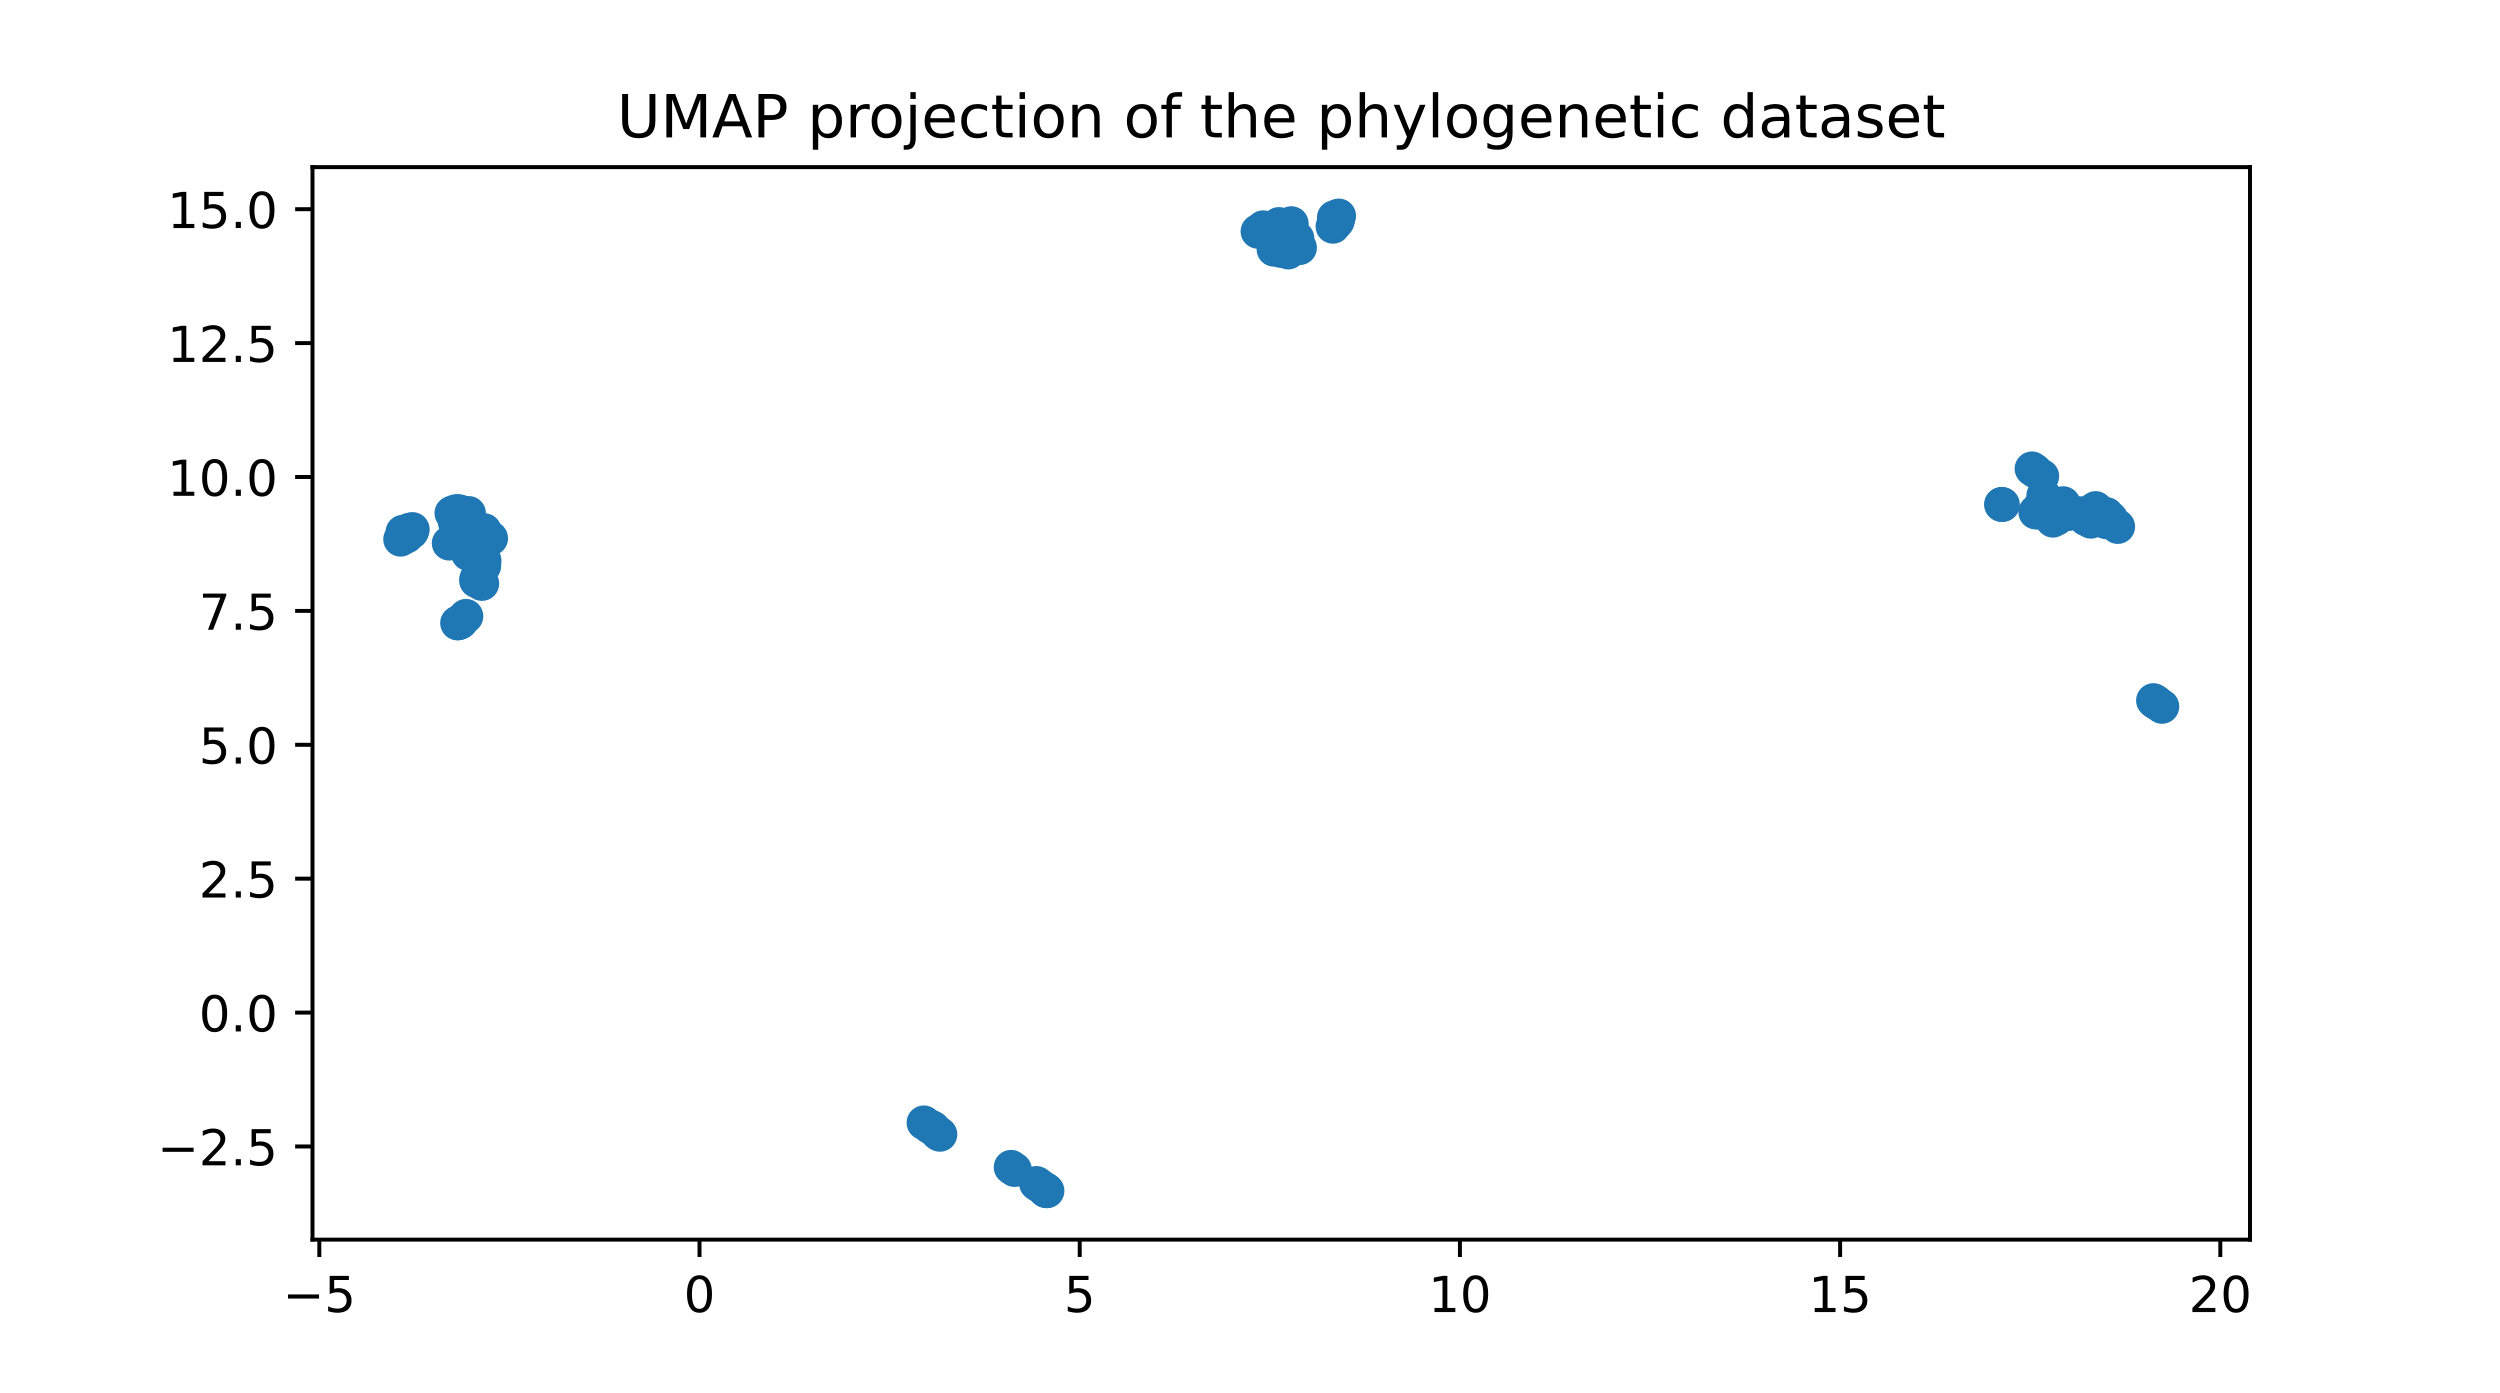 <?xml version="1.0" encoding="utf-8" standalone="no"?>
<!DOCTYPE svg PUBLIC "-//W3C//DTD SVG 1.1//EN"
  "http://www.w3.org/Graphics/SVG/1.1/DTD/svg11.dtd">
<!-- Created with matplotlib (https://matplotlib.org/) -->
<svg height="280.8pt" version="1.1" viewBox="0 0 504 280.8" width="504pt" xmlns="http://www.w3.org/2000/svg" xmlns:xlink="http://www.w3.org/1999/xlink">
 <defs>
  <style type="text/css">*{stroke-linecap:butt;stroke-linejoin:round;}</style>
 </defs>
 <g id="figure_1">
  <g id="patch_1">
   <path d="M 0 280.8 
L 504 280.8 
L 504 0 
L 0 0 
z
" style="fill:#ffffff;"/>
  </g>
  <g id="axes_1">
   <g id="patch_2">
    <path d="M 63 249.912 
L 453.6 249.912 
L 453.6 33.696 
L 63 33.696 
z
" style="fill:#ffffff;"/>
   </g>
   <g id="PathCollection_1">
    <defs>
     <path d="M 0 3 
C 0.796 3 1.559 2.684 2.121 2.121 
C 2.684 1.559 3 0.796 3 0 
C 3 -0.796 2.684 -1.559 2.121 -2.121 
C 1.559 -2.684 0.796 -3 0 -3 
C -0.796 -3 -1.559 -2.684 -2.121 -2.121 
C -2.684 -1.559 -3 -0.796 -3 0 
C -3 0.796 -2.684 1.559 -2.121 2.121 
C -1.559 2.684 -0.796 3 0 3 
z
" id="m3a71c95f1b" style="stroke:#1f77b4;"/>
    </defs>
    <g clip-path="url(#pe16be65387)">
     <use style="fill:#1f77b4;stroke:#1f77b4;" x="414.654" xlink:href="#m3a71c95f1b" y="104.481"/>
     <use style="fill:#1f77b4;stroke:#1f77b4;" x="426.944" xlink:href="#m3a71c95f1b" y="106.164"/>
     <use style="fill:#1f77b4;stroke:#1f77b4;" x="434.622" xlink:href="#m3a71c95f1b" y="141.571"/>
     <use style="fill:#1f77b4;stroke:#1f77b4;" x="412.992" xlink:href="#m3a71c95f1b" y="103.631"/>
     <use style="fill:#1f77b4;stroke:#1f77b4;" x="425.543" xlink:href="#m3a71c95f1b" y="104.597"/>
     <use style="fill:#1f77b4;stroke:#1f77b4;" x="413.73" xlink:href="#m3a71c95f1b" y="101.97"/>
     <use style="fill:#1f77b4;stroke:#1f77b4;" x="258.341" xlink:href="#m3a71c95f1b" y="49.574"/>
     <use style="fill:#1f77b4;stroke:#1f77b4;" x="97.139" xlink:href="#m3a71c95f1b" y="117.647"/>
     <use style="fill:#1f77b4;stroke:#1f77b4;" x="92.408" xlink:href="#m3a71c95f1b" y="125.572"/>
     <use style="fill:#1f77b4;stroke:#1f77b4;" x="92.806" xlink:href="#m3a71c95f1b" y="125.415"/>
     <use style="fill:#1f77b4;stroke:#1f77b4;" x="96.225" xlink:href="#m3a71c95f1b" y="109.563"/>
     <use style="fill:#1f77b4;stroke:#1f77b4;" x="81.218" xlink:href="#m3a71c95f1b" y="107.274"/>
     <use style="fill:#1f77b4;stroke:#1f77b4;" x="95.774" xlink:href="#m3a71c95f1b" y="107.664"/>
     <use style="fill:#1f77b4;stroke:#1f77b4;" x="97.605" xlink:href="#m3a71c95f1b" y="113.131"/>
     <use style="fill:#1f77b4;stroke:#1f77b4;" x="97.618" xlink:href="#m3a71c95f1b" y="106.958"/>
     <use style="fill:#1f77b4;stroke:#1f77b4;" x="91.91" xlink:href="#m3a71c95f1b" y="103.823"/>
     <use style="fill:#1f77b4;stroke:#1f77b4;" x="268.717" xlink:href="#m3a71c95f1b" y="45.639"/>
     <use style="fill:#1f77b4;stroke:#1f77b4;" x="424.668" xlink:href="#m3a71c95f1b" y="103.716"/>
     <use style="fill:#1f77b4;stroke:#1f77b4;" x="421.656" xlink:href="#m3a71c95f1b" y="103.325"/>
     <use style="fill:#1f77b4;stroke:#1f77b4;" x="416.705" xlink:href="#m3a71c95f1b" y="103.164"/>
     <use style="fill:#1f77b4;stroke:#1f77b4;" x="409.641" xlink:href="#m3a71c95f1b" y="94.504"/>
     <use style="fill:#1f77b4;stroke:#1f77b4;" x="413.634" xlink:href="#m3a71c95f1b" y="101.481"/>
     <use style="fill:#1f77b4;stroke:#1f77b4;" x="411.637" xlink:href="#m3a71c95f1b" y="96.024"/>
     <use style="fill:#1f77b4;stroke:#1f77b4;" x="410.295" xlink:href="#m3a71c95f1b" y="94.959"/>
     <use style="fill:#1f77b4;stroke:#1f77b4;" x="210.368" xlink:href="#m3a71c95f1b" y="239.572"/>
     <use style="fill:#1f77b4;stroke:#1f77b4;" x="211.091" xlink:href="#m3a71c95f1b" y="240.084"/>
     <use style="fill:#1f77b4;stroke:#1f77b4;" x="421.899" xlink:href="#m3a71c95f1b" y="102.914"/>
     <use style="fill:#1f77b4;stroke:#1f77b4;" x="421.519" xlink:href="#m3a71c95f1b" y="105.099"/>
     <use style="fill:#1f77b4;stroke:#1f77b4;" x="187.38" xlink:href="#m3a71c95f1b" y="227.104"/>
     <use style="fill:#1f77b4;stroke:#1f77b4;" x="189.089" xlink:href="#m3a71c95f1b" y="228.457"/>
     <use style="fill:#1f77b4;stroke:#1f77b4;" x="186.26" xlink:href="#m3a71c95f1b" y="226.35"/>
     <use style="fill:#1f77b4;stroke:#1f77b4;" x="187.991" xlink:href="#m3a71c95f1b" y="227.387"/>
     <use style="fill:#1f77b4;stroke:#1f77b4;" x="210.82" xlink:href="#m3a71c95f1b" y="240.037"/>
     <use style="fill:#1f77b4;stroke:#1f77b4;" x="208.937" xlink:href="#m3a71c95f1b" y="238.567"/>
     <use style="fill:#1f77b4;stroke:#1f77b4;" x="210.93" xlink:href="#m3a71c95f1b" y="239.978"/>
     <use style="fill:#1f77b4;stroke:#1f77b4;" x="258.275" xlink:href="#m3a71c95f1b" y="50.517"/>
     <use style="fill:#1f77b4;stroke:#1f77b4;" x="424.585" xlink:href="#m3a71c95f1b" y="105.204"/>
     <use style="fill:#1f77b4;stroke:#1f77b4;" x="412.01" xlink:href="#m3a71c95f1b" y="99.912"/>
     <use style="fill:#1f77b4;stroke:#1f77b4;" x="260.074" xlink:href="#m3a71c95f1b" y="47.132"/>
     <use style="fill:#1f77b4;stroke:#1f77b4;" x="412.485" xlink:href="#m3a71c95f1b" y="103.659"/>
     <use style="fill:#1f77b4;stroke:#1f77b4;" x="414.494" xlink:href="#m3a71c95f1b" y="102.903"/>
     <use style="fill:#1f77b4;stroke:#1f77b4;" x="189.498" xlink:href="#m3a71c95f1b" y="228.692"/>
     <use style="fill:#1f77b4;stroke:#1f77b4;" x="422.485" xlink:href="#m3a71c95f1b" y="102.506"/>
     <use style="fill:#1f77b4;stroke:#1f77b4;" x="413.523" xlink:href="#m3a71c95f1b" y="102.674"/>
     <use style="fill:#1f77b4;stroke:#1f77b4;" x="420.532" xlink:href="#m3a71c95f1b" y="104.603"/>
     <use style="fill:#1f77b4;stroke:#1f77b4;" x="414.458" xlink:href="#m3a71c95f1b" y="101.853"/>
     <use style="fill:#1f77b4;stroke:#1f77b4;" x="188.239" xlink:href="#m3a71c95f1b" y="227.625"/>
     <use style="fill:#1f77b4;stroke:#1f77b4;" x="254.665" xlink:href="#m3a71c95f1b" y="45.899"/>
     <use style="fill:#1f77b4;stroke:#1f77b4;" x="258.588" xlink:href="#m3a71c95f1b" y="46.812"/>
     <use style="fill:#1f77b4;stroke:#1f77b4;" x="413.872" xlink:href="#m3a71c95f1b" y="104.891"/>
     <use style="fill:#1f77b4;stroke:#1f77b4;" x="82.47" xlink:href="#m3a71c95f1b" y="106.9"/>
     <use style="fill:#1f77b4;stroke:#1f77b4;" x="403.492" xlink:href="#m3a71c95f1b" y="101.698"/>
     <use style="fill:#1f77b4;stroke:#1f77b4;" x="419.22" xlink:href="#m3a71c95f1b" y="103.54"/>
     <use style="fill:#1f77b4;stroke:#1f77b4;" x="415.622" xlink:href="#m3a71c95f1b" y="101.841"/>
     <use style="fill:#1f77b4;stroke:#1f77b4;" x="210.777" xlink:href="#m3a71c95f1b" y="239.872"/>
     <use style="fill:#1f77b4;stroke:#1f77b4;" x="209.432" xlink:href="#m3a71c95f1b" y="238.919"/>
     <use style="fill:#1f77b4;stroke:#1f77b4;" x="403.571" xlink:href="#m3a71c95f1b" y="101.68"/>
     <use style="fill:#1f77b4;stroke:#1f77b4;" x="403.712" xlink:href="#m3a71c95f1b" y="101.729"/>
     <use style="fill:#1f77b4;stroke:#1f77b4;" x="203.828" xlink:href="#m3a71c95f1b" y="235.313"/>
     <use style="fill:#1f77b4;stroke:#1f77b4;" x="411.342" xlink:href="#m3a71c95f1b" y="102.168"/>
     <use style="fill:#1f77b4;stroke:#1f77b4;" x="204.528" xlink:href="#m3a71c95f1b" y="235.795"/>
     <use style="fill:#1f77b4;stroke:#1f77b4;" x="434.824" xlink:href="#m3a71c95f1b" y="141.713"/>
     <use style="fill:#1f77b4;stroke:#1f77b4;" x="410.602" xlink:href="#m3a71c95f1b" y="103.196"/>
     <use style="fill:#1f77b4;stroke:#1f77b4;" x="260.33" xlink:href="#m3a71c95f1b" y="45.073"/>
     <use style="fill:#1f77b4;stroke:#1f77b4;" x="423.725" xlink:href="#m3a71c95f1b" y="104.632"/>
     <use style="fill:#1f77b4;stroke:#1f77b4;" x="268.986" xlink:href="#m3a71c95f1b" y="43.861"/>
     <use style="fill:#1f77b4;stroke:#1f77b4;" x="435.845" xlink:href="#m3a71c95f1b" y="142.427"/>
     <use style="fill:#1f77b4;stroke:#1f77b4;" x="434.546" xlink:href="#m3a71c95f1b" y="141.519"/>
     <use style="fill:#1f77b4;stroke:#1f77b4;" x="434.129" xlink:href="#m3a71c95f1b" y="141.225"/>
     <use style="fill:#1f77b4;stroke:#1f77b4;" x="257.833" xlink:href="#m3a71c95f1b" y="45.24"/>
     <use style="fill:#1f77b4;stroke:#1f77b4;" x="410.586" xlink:href="#m3a71c95f1b" y="103.185"/>
     <use style="fill:#1f77b4;stroke:#1f77b4;" x="259.714" xlink:href="#m3a71c95f1b" y="50.823"/>
     <use style="fill:#1f77b4;stroke:#1f77b4;" x="261.995" xlink:href="#m3a71c95f1b" y="49.947"/>
     <use style="fill:#1f77b4;stroke:#1f77b4;" x="269.459" xlink:href="#m3a71c95f1b" y="44.795"/>
     <use style="fill:#1f77b4;stroke:#1f77b4;" x="413.483" xlink:href="#m3a71c95f1b" y="103.912"/>
     <use style="fill:#1f77b4;stroke:#1f77b4;" x="410.395" xlink:href="#m3a71c95f1b" y="103.245"/>
     <use style="fill:#1f77b4;stroke:#1f77b4;" x="258.116" xlink:href="#m3a71c95f1b" y="46.245"/>
     <use style="fill:#1f77b4;stroke:#1f77b4;" x="254.316" xlink:href="#m3a71c95f1b" y="46.393"/>
     <use style="fill:#1f77b4;stroke:#1f77b4;" x="256.823" xlink:href="#m3a71c95f1b" y="50.261"/>
     <use style="fill:#1f77b4;stroke:#1f77b4;" x="260.38" xlink:href="#m3a71c95f1b" y="49.527"/>
     <use style="fill:#1f77b4;stroke:#1f77b4;" x="253.598" xlink:href="#m3a71c95f1b" y="46.651"/>
     <use style="fill:#1f77b4;stroke:#1f77b4;" x="259.651" xlink:href="#m3a71c95f1b" y="45.483"/>
     <use style="fill:#1f77b4;stroke:#1f77b4;" x="257.348" xlink:href="#m3a71c95f1b" y="46.512"/>
     <use style="fill:#1f77b4;stroke:#1f77b4;" x="269.639" xlink:href="#m3a71c95f1b" y="44.457"/>
     <use style="fill:#1f77b4;stroke:#1f77b4;" x="412.134" xlink:href="#m3a71c95f1b" y="102.096"/>
     <use style="fill:#1f77b4;stroke:#1f77b4;" x="255.228" xlink:href="#m3a71c95f1b" y="46.19"/>
     <use style="fill:#1f77b4;stroke:#1f77b4;" x="258.61" xlink:href="#m3a71c95f1b" y="45.911"/>
     <use style="fill:#1f77b4;stroke:#1f77b4;" x="259.871" xlink:href="#m3a71c95f1b" y="45.831"/>
     <use style="fill:#1f77b4;stroke:#1f77b4;" x="423.013" xlink:href="#m3a71c95f1b" y="103.314"/>
     <use style="fill:#1f77b4;stroke:#1f77b4;" x="415.943" xlink:href="#m3a71c95f1b" y="101.523"/>
     <use style="fill:#1f77b4;stroke:#1f77b4;" x="259.502" xlink:href="#m3a71c95f1b" y="48.79"/>
     <use style="fill:#1f77b4;stroke:#1f77b4;" x="269.886" xlink:href="#m3a71c95f1b" y="43.524"/>
     <use style="fill:#1f77b4;stroke:#1f77b4;" x="261.478" xlink:href="#m3a71c95f1b" y="48.07"/>
     <use style="fill:#1f77b4;stroke:#1f77b4;" x="257.604" xlink:href="#m3a71c95f1b" y="49.299"/>
     <use style="fill:#1f77b4;stroke:#1f77b4;" x="93.042" xlink:href="#m3a71c95f1b" y="125.139"/>
     <use style="fill:#1f77b4;stroke:#1f77b4;" x="93.942" xlink:href="#m3a71c95f1b" y="124.234"/>
     <use style="fill:#1f77b4;stroke:#1f77b4;" x="96.062" xlink:href="#m3a71c95f1b" y="117.068"/>
     <use style="fill:#1f77b4;stroke:#1f77b4;" x="98.929" xlink:href="#m3a71c95f1b" y="108.516"/>
     <use style="fill:#1f77b4;stroke:#1f77b4;" x="97.543" xlink:href="#m3a71c95f1b" y="114.08"/>
     <use style="fill:#1f77b4;stroke:#1f77b4;" x="92.693" xlink:href="#m3a71c95f1b" y="109.612"/>
     <use style="fill:#1f77b4;stroke:#1f77b4;" x="83.125" xlink:href="#m3a71c95f1b" y="106.732"/>
     <use style="fill:#1f77b4;stroke:#1f77b4;" x="81.9" xlink:href="#m3a71c95f1b" y="108.122"/>
     <use style="fill:#1f77b4;stroke:#1f77b4;" x="94.431" xlink:href="#m3a71c95f1b" y="111.622"/>
     <use style="fill:#1f77b4;stroke:#1f77b4;" x="94.478" xlink:href="#m3a71c95f1b" y="103.498"/>
     <use style="fill:#1f77b4;stroke:#1f77b4;" x="416.704" xlink:href="#m3a71c95f1b" y="103.588"/>
     <use style="fill:#1f77b4;stroke:#1f77b4;" x="417.339" xlink:href="#m3a71c95f1b" y="103.438"/>
     <use style="fill:#1f77b4;stroke:#1f77b4;" x="260.527" xlink:href="#m3a71c95f1b" y="48.841"/>
     <use style="fill:#1f77b4;stroke:#1f77b4;" x="91.088" xlink:href="#m3a71c95f1b" y="103.451"/>
     <use style="fill:#1f77b4;stroke:#1f77b4;" x="92.028" xlink:href="#m3a71c95f1b" y="105.889"/>
     <use style="fill:#1f77b4;stroke:#1f77b4;" x="91.762" xlink:href="#m3a71c95f1b" y="105.249"/>
     <use style="fill:#1f77b4;stroke:#1f77b4;" x="90.543" xlink:href="#m3a71c95f1b" y="109.509"/>
     <use style="fill:#1f77b4;stroke:#1f77b4;" x="95.346" xlink:href="#m3a71c95f1b" y="110.35"/>
     <use style="fill:#1f77b4;stroke:#1f77b4;" x="92.232" xlink:href="#m3a71c95f1b" y="125.603"/>
     <use style="fill:#1f77b4;stroke:#1f77b4;" x="96.128" xlink:href="#m3a71c95f1b" y="116.629"/>
     <use style="fill:#1f77b4;stroke:#1f77b4;" x="80.755" xlink:href="#m3a71c95f1b" y="108.723"/>
     <use style="fill:#1f77b4;stroke:#1f77b4;" x="82.707" xlink:href="#m3a71c95f1b" y="107.057"/>
     <use style="fill:#1f77b4;stroke:#1f77b4;" x="82.931" xlink:href="#m3a71c95f1b" y="107.228"/>
     <use style="fill:#1f77b4;stroke:#1f77b4;" x="97.468" xlink:href="#m3a71c95f1b" y="112.674"/>
     <use style="fill:#1f77b4;stroke:#1f77b4;" x="95.524" xlink:href="#m3a71c95f1b" y="108.426"/>
     <use style="fill:#1f77b4;stroke:#1f77b4;" x="93.235" xlink:href="#m3a71c95f1b" y="103.354"/>
     <use style="fill:#1f77b4;stroke:#1f77b4;" x="91.794" xlink:href="#m3a71c95f1b" y="103.165"/>
     <use style="fill:#1f77b4;stroke:#1f77b4;" x="92.372" xlink:href="#m3a71c95f1b" y="103.099"/>
    </g>
   </g>
   <g id="matplotlib.axis_1">
    <g id="xtick_1">
     <g id="line2d_1">
      <defs>
       <path d="M 0 0 
L 0 3.5 
" id="mb8e63b596a" style="stroke:#000000;stroke-width:0.8;"/>
      </defs>
      <g>
       <use style="stroke:#000000;stroke-width:0.8;" x="64.375" xlink:href="#mb8e63b596a" y="249.912"/>
      </g>
     </g>
     <g id="text_1">
      <!-- −5 -->
      <g transform="translate(57.004 264.51)scale(0.1 -0.1)">
       <defs>
        <path d="M 10.594 35.5 
L 73.188 35.5 
L 73.188 27.203 
L 10.594 27.203 
z
" id="DejaVuSans-8722"/>
        <path d="M 10.797 72.906 
L 49.516 72.906 
L 49.516 64.594 
L 19.828 64.594 
L 19.828 46.734 
Q 21.969 47.469 24.109 47.828 
Q 26.266 48.188 28.422 48.188 
Q 40.625 48.188 47.75 41.5 
Q 54.891 34.812 54.891 23.391 
Q 54.891 11.625 47.562 5.094 
Q 40.234 -1.422 26.906 -1.422 
Q 22.312 -1.422 17.547 -0.641 
Q 12.797 0.141 7.719 1.703 
L 7.719 11.625 
Q 12.109 9.234 16.797 8.062 
Q 21.484 6.891 26.703 6.891 
Q 35.156 6.891 40.078 11.328 
Q 45.016 15.766 45.016 23.391 
Q 45.016 31 40.078 35.438 
Q 35.156 39.891 26.703 39.891 
Q 22.75 39.891 18.812 39.016 
Q 14.891 38.141 10.797 36.281 
z
" id="DejaVuSans-53"/>
       </defs>
       <use xlink:href="#DejaVuSans-8722"/>
       <use x="83.789" xlink:href="#DejaVuSans-53"/>
      </g>
     </g>
    </g>
    <g id="xtick_2">
     <g id="line2d_2">
      <g>
       <use style="stroke:#000000;stroke-width:0.8;" x="141.023" xlink:href="#mb8e63b596a" y="249.912"/>
      </g>
     </g>
     <g id="text_2">
      <!-- 0 -->
      <g transform="translate(137.842 264.51)scale(0.1 -0.1)">
       <defs>
        <path d="M 31.781 66.406 
Q 24.172 66.406 20.328 58.906 
Q 16.5 51.422 16.5 36.375 
Q 16.5 21.391 20.328 13.891 
Q 24.172 6.391 31.781 6.391 
Q 39.453 6.391 43.281 13.891 
Q 47.125 21.391 47.125 36.375 
Q 47.125 51.422 43.281 58.906 
Q 39.453 66.406 31.781 66.406 
z
M 31.781 74.219 
Q 44.047 74.219 50.516 64.516 
Q 56.984 54.828 56.984 36.375 
Q 56.984 17.969 50.516 8.266 
Q 44.047 -1.422 31.781 -1.422 
Q 19.531 -1.422 13.062 8.266 
Q 6.594 17.969 6.594 36.375 
Q 6.594 54.828 13.062 64.516 
Q 19.531 74.219 31.781 74.219 
z
" id="DejaVuSans-48"/>
       </defs>
       <use xlink:href="#DejaVuSans-48"/>
      </g>
     </g>
    </g>
    <g id="xtick_3">
     <g id="line2d_3">
      <g>
       <use style="stroke:#000000;stroke-width:0.8;" x="217.671" xlink:href="#mb8e63b596a" y="249.912"/>
      </g>
     </g>
     <g id="text_3">
      <!-- 5 -->
      <g transform="translate(214.49 264.51)scale(0.1 -0.1)">
       <use xlink:href="#DejaVuSans-53"/>
      </g>
     </g>
    </g>
    <g id="xtick_4">
     <g id="line2d_4">
      <g>
       <use style="stroke:#000000;stroke-width:0.8;" x="294.319" xlink:href="#mb8e63b596a" y="249.912"/>
      </g>
     </g>
     <g id="text_4">
      <!-- 10 -->
      <g transform="translate(287.957 264.51)scale(0.1 -0.1)">
       <defs>
        <path d="M 12.406 8.297 
L 28.516 8.297 
L 28.516 63.922 
L 10.984 60.406 
L 10.984 69.391 
L 28.422 72.906 
L 38.281 72.906 
L 38.281 8.297 
L 54.391 8.297 
L 54.391 0 
L 12.406 0 
z
" id="DejaVuSans-49"/>
       </defs>
       <use xlink:href="#DejaVuSans-49"/>
       <use x="63.623" xlink:href="#DejaVuSans-48"/>
      </g>
     </g>
    </g>
    <g id="xtick_5">
     <g id="line2d_5">
      <g>
       <use style="stroke:#000000;stroke-width:0.8;" x="370.967" xlink:href="#mb8e63b596a" y="249.912"/>
      </g>
     </g>
     <g id="text_5">
      <!-- 15 -->
      <g transform="translate(364.605 264.51)scale(0.1 -0.1)">
       <use xlink:href="#DejaVuSans-49"/>
       <use x="63.623" xlink:href="#DejaVuSans-53"/>
      </g>
     </g>
    </g>
    <g id="xtick_6">
     <g id="line2d_6">
      <g>
       <use style="stroke:#000000;stroke-width:0.8;" x="447.616" xlink:href="#mb8e63b596a" y="249.912"/>
      </g>
     </g>
     <g id="text_6">
      <!-- 20 -->
      <g transform="translate(441.253 264.51)scale(0.1 -0.1)">
       <defs>
        <path d="M 19.188 8.297 
L 53.609 8.297 
L 53.609 0 
L 7.328 0 
L 7.328 8.297 
Q 12.938 14.109 22.625 23.891 
Q 32.328 33.688 34.812 36.531 
Q 39.547 41.844 41.422 45.531 
Q 43.312 49.219 43.312 52.781 
Q 43.312 58.594 39.234 62.25 
Q 35.156 65.922 28.609 65.922 
Q 23.969 65.922 18.812 64.312 
Q 13.672 62.703 7.812 59.422 
L 7.812 69.391 
Q 13.766 71.781 18.938 73 
Q 24.125 74.219 28.422 74.219 
Q 39.75 74.219 46.484 68.547 
Q 53.219 62.891 53.219 53.422 
Q 53.219 48.922 51.531 44.891 
Q 49.859 40.875 45.406 35.406 
Q 44.188 33.984 37.641 27.219 
Q 31.109 20.453 19.188 8.297 
z
" id="DejaVuSans-50"/>
       </defs>
       <use xlink:href="#DejaVuSans-50"/>
       <use x="63.623" xlink:href="#DejaVuSans-48"/>
      </g>
     </g>
    </g>
   </g>
   <g id="matplotlib.axis_2">
    <g id="ytick_1">
     <g id="line2d_7">
      <defs>
       <path d="M 0 0 
L -3.5 0 
" id="mf3d1666c4b" style="stroke:#000000;stroke-width:0.8;"/>
      </defs>
      <g>
       <use style="stroke:#000000;stroke-width:0.8;" x="63" xlink:href="#mf3d1666c4b" y="231.13"/>
      </g>
     </g>
     <g id="text_7">
      <!-- −2.5 -->
      <g transform="translate(31.717 234.93)scale(0.1 -0.1)">
       <defs>
        <path d="M 10.688 12.406 
L 21 12.406 
L 21 0 
L 10.688 0 
z
" id="DejaVuSans-46"/>
       </defs>
       <use xlink:href="#DejaVuSans-8722"/>
       <use x="83.789" xlink:href="#DejaVuSans-50"/>
       <use x="147.412" xlink:href="#DejaVuSans-46"/>
       <use x="179.199" xlink:href="#DejaVuSans-53"/>
      </g>
     </g>
    </g>
    <g id="ytick_2">
     <g id="line2d_8">
      <g>
       <use style="stroke:#000000;stroke-width:0.8;" x="63" xlink:href="#mf3d1666c4b" y="204.137"/>
      </g>
     </g>
     <g id="text_8">
      <!-- 0.0 -->
      <g transform="translate(40.097 207.936)scale(0.1 -0.1)">
       <use xlink:href="#DejaVuSans-48"/>
       <use x="63.623" xlink:href="#DejaVuSans-46"/>
       <use x="95.41" xlink:href="#DejaVuSans-48"/>
      </g>
     </g>
    </g>
    <g id="ytick_3">
     <g id="line2d_9">
      <g>
       <use style="stroke:#000000;stroke-width:0.8;" x="63" xlink:href="#mf3d1666c4b" y="177.143"/>
      </g>
     </g>
     <g id="text_9">
      <!-- 2.5 -->
      <g transform="translate(40.097 180.942)scale(0.1 -0.1)">
       <use xlink:href="#DejaVuSans-50"/>
       <use x="63.623" xlink:href="#DejaVuSans-46"/>
       <use x="95.41" xlink:href="#DejaVuSans-53"/>
      </g>
     </g>
    </g>
    <g id="ytick_4">
     <g id="line2d_10">
      <g>
       <use style="stroke:#000000;stroke-width:0.8;" x="63" xlink:href="#mf3d1666c4b" y="150.149"/>
      </g>
     </g>
     <g id="text_10">
      <!-- 5.0 -->
      <g transform="translate(40.097 153.948)scale(0.1 -0.1)">
       <use xlink:href="#DejaVuSans-53"/>
       <use x="63.623" xlink:href="#DejaVuSans-46"/>
       <use x="95.41" xlink:href="#DejaVuSans-48"/>
      </g>
     </g>
    </g>
    <g id="ytick_5">
     <g id="line2d_11">
      <g>
       <use style="stroke:#000000;stroke-width:0.8;" x="63" xlink:href="#mf3d1666c4b" y="123.155"/>
      </g>
     </g>
     <g id="text_11">
      <!-- 7.5 -->
      <g transform="translate(40.097 126.954)scale(0.1 -0.1)">
       <defs>
        <path d="M 8.203 72.906 
L 55.078 72.906 
L 55.078 68.703 
L 28.609 0 
L 18.312 0 
L 43.219 64.594 
L 8.203 64.594 
z
" id="DejaVuSans-55"/>
       </defs>
       <use xlink:href="#DejaVuSans-55"/>
       <use x="63.623" xlink:href="#DejaVuSans-46"/>
       <use x="95.41" xlink:href="#DejaVuSans-53"/>
      </g>
     </g>
    </g>
    <g id="ytick_6">
     <g id="line2d_12">
      <g>
       <use style="stroke:#000000;stroke-width:0.8;" x="63" xlink:href="#mf3d1666c4b" y="96.161"/>
      </g>
     </g>
     <g id="text_12">
      <!-- 10.0 -->
      <g transform="translate(33.734 99.96)scale(0.1 -0.1)">
       <use xlink:href="#DejaVuSans-49"/>
       <use x="63.623" xlink:href="#DejaVuSans-48"/>
       <use x="127.246" xlink:href="#DejaVuSans-46"/>
       <use x="159.033" xlink:href="#DejaVuSans-48"/>
      </g>
     </g>
    </g>
    <g id="ytick_7">
     <g id="line2d_13">
      <g>
       <use style="stroke:#000000;stroke-width:0.8;" x="63" xlink:href="#mf3d1666c4b" y="69.167"/>
      </g>
     </g>
     <g id="text_13">
      <!-- 12.5 -->
      <g transform="translate(33.734 72.967)scale(0.1 -0.1)">
       <use xlink:href="#DejaVuSans-49"/>
       <use x="63.623" xlink:href="#DejaVuSans-50"/>
       <use x="127.246" xlink:href="#DejaVuSans-46"/>
       <use x="159.033" xlink:href="#DejaVuSans-53"/>
      </g>
     </g>
    </g>
    <g id="ytick_8">
     <g id="line2d_14">
      <g>
       <use style="stroke:#000000;stroke-width:0.8;" x="63" xlink:href="#mf3d1666c4b" y="42.174"/>
      </g>
     </g>
     <g id="text_14">
      <!-- 15.0 -->
      <g transform="translate(33.734 45.973)scale(0.1 -0.1)">
       <use xlink:href="#DejaVuSans-49"/>
       <use x="63.623" xlink:href="#DejaVuSans-53"/>
       <use x="127.246" xlink:href="#DejaVuSans-46"/>
       <use x="159.033" xlink:href="#DejaVuSans-48"/>
      </g>
     </g>
    </g>
   </g>
   <g id="patch_3">
    <path d="M 63 249.912 
L 63 33.696 
" style="fill:none;stroke:#000000;stroke-linecap:square;stroke-linejoin:miter;stroke-width:0.8;"/>
   </g>
   <g id="patch_4">
    <path d="M 453.6 249.912 
L 453.6 33.696 
" style="fill:none;stroke:#000000;stroke-linecap:square;stroke-linejoin:miter;stroke-width:0.8;"/>
   </g>
   <g id="patch_5">
    <path d="M 63 249.912 
L 453.6 249.912 
" style="fill:none;stroke:#000000;stroke-linecap:square;stroke-linejoin:miter;stroke-width:0.8;"/>
   </g>
   <g id="patch_6">
    <path d="M 63 33.696 
L 453.6 33.696 
" style="fill:none;stroke:#000000;stroke-linecap:square;stroke-linejoin:miter;stroke-width:0.8;"/>
   </g>
   <g id="text_15">
    <!-- UMAP projection of the phylogenetic dataset -->
    <g transform="translate(124.384 27.696)scale(0.12 -0.12)">
     <defs>
      <path d="M 8.688 72.906 
L 18.609 72.906 
L 18.609 28.609 
Q 18.609 16.891 22.844 11.734 
Q 27.094 6.594 36.625 6.594 
Q 46.094 6.594 50.344 11.734 
Q 54.594 16.891 54.594 28.609 
L 54.594 72.906 
L 64.5 72.906 
L 64.5 27.391 
Q 64.5 13.141 57.438 5.859 
Q 50.391 -1.422 36.625 -1.422 
Q 22.797 -1.422 15.734 5.859 
Q 8.688 13.141 8.688 27.391 
z
" id="DejaVuSans-85"/>
      <path d="M 9.812 72.906 
L 24.516 72.906 
L 43.109 23.297 
L 61.812 72.906 
L 76.516 72.906 
L 76.516 0 
L 66.891 0 
L 66.891 64.016 
L 48.094 14.016 
L 38.188 14.016 
L 19.391 64.016 
L 19.391 0 
L 9.812 0 
z
" id="DejaVuSans-77"/>
      <path d="M 34.188 63.188 
L 20.797 26.906 
L 47.609 26.906 
z
M 28.609 72.906 
L 39.797 72.906 
L 67.578 0 
L 57.328 0 
L 50.688 18.703 
L 17.828 18.703 
L 11.188 0 
L 0.781 0 
z
" id="DejaVuSans-65"/>
      <path d="M 19.672 64.797 
L 19.672 37.406 
L 32.078 37.406 
Q 38.969 37.406 42.719 40.969 
Q 46.484 44.531 46.484 51.125 
Q 46.484 57.672 42.719 61.234 
Q 38.969 64.797 32.078 64.797 
z
M 9.812 72.906 
L 32.078 72.906 
Q 44.344 72.906 50.609 67.359 
Q 56.891 61.812 56.891 51.125 
Q 56.891 40.328 50.609 34.812 
Q 44.344 29.297 32.078 29.297 
L 19.672 29.297 
L 19.672 0 
L 9.812 0 
z
" id="DejaVuSans-80"/>
      <path id="DejaVuSans-32"/>
      <path d="M 18.109 8.203 
L 18.109 -20.797 
L 9.078 -20.797 
L 9.078 54.688 
L 18.109 54.688 
L 18.109 46.391 
Q 20.953 51.266 25.266 53.625 
Q 29.594 56 35.594 56 
Q 45.562 56 51.781 48.094 
Q 58.016 40.188 58.016 27.297 
Q 58.016 14.406 51.781 6.484 
Q 45.562 -1.422 35.594 -1.422 
Q 29.594 -1.422 25.266 0.953 
Q 20.953 3.328 18.109 8.203 
z
M 48.688 27.297 
Q 48.688 37.203 44.609 42.844 
Q 40.531 48.484 33.406 48.484 
Q 26.266 48.484 22.188 42.844 
Q 18.109 37.203 18.109 27.297 
Q 18.109 17.391 22.188 11.75 
Q 26.266 6.109 33.406 6.109 
Q 40.531 6.109 44.609 11.75 
Q 48.688 17.391 48.688 27.297 
z
" id="DejaVuSans-112"/>
      <path d="M 41.109 46.297 
Q 39.594 47.172 37.812 47.578 
Q 36.031 48 33.891 48 
Q 26.266 48 22.188 43.047 
Q 18.109 38.094 18.109 28.812 
L 18.109 0 
L 9.078 0 
L 9.078 54.688 
L 18.109 54.688 
L 18.109 46.188 
Q 20.953 51.172 25.484 53.578 
Q 30.031 56 36.531 56 
Q 37.453 56 38.578 55.875 
Q 39.703 55.766 41.062 55.516 
z
" id="DejaVuSans-114"/>
      <path d="M 30.609 48.391 
Q 23.391 48.391 19.188 42.75 
Q 14.984 37.109 14.984 27.297 
Q 14.984 17.484 19.156 11.844 
Q 23.344 6.203 30.609 6.203 
Q 37.797 6.203 41.984 11.859 
Q 46.188 17.531 46.188 27.297 
Q 46.188 37.016 41.984 42.703 
Q 37.797 48.391 30.609 48.391 
z
M 30.609 56 
Q 42.328 56 49.016 48.375 
Q 55.719 40.766 55.719 27.297 
Q 55.719 13.875 49.016 6.219 
Q 42.328 -1.422 30.609 -1.422 
Q 18.844 -1.422 12.172 6.219 
Q 5.516 13.875 5.516 27.297 
Q 5.516 40.766 12.172 48.375 
Q 18.844 56 30.609 56 
z
" id="DejaVuSans-111"/>
      <path d="M 9.422 54.688 
L 18.406 54.688 
L 18.406 -0.984 
Q 18.406 -11.422 14.422 -16.109 
Q 10.453 -20.797 1.609 -20.797 
L -1.812 -20.797 
L -1.812 -13.188 
L 0.594 -13.188 
Q 5.719 -13.188 7.562 -10.812 
Q 9.422 -8.453 9.422 -0.984 
z
M 9.422 75.984 
L 18.406 75.984 
L 18.406 64.594 
L 9.422 64.594 
z
" id="DejaVuSans-106"/>
      <path d="M 56.203 29.594 
L 56.203 25.203 
L 14.891 25.203 
Q 15.484 15.922 20.484 11.062 
Q 25.484 6.203 34.422 6.203 
Q 39.594 6.203 44.453 7.469 
Q 49.312 8.734 54.109 11.281 
L 54.109 2.781 
Q 49.266 0.734 44.188 -0.344 
Q 39.109 -1.422 33.891 -1.422 
Q 20.797 -1.422 13.156 6.188 
Q 5.516 13.812 5.516 26.812 
Q 5.516 40.234 12.766 48.109 
Q 20.016 56 32.328 56 
Q 43.359 56 49.781 48.891 
Q 56.203 41.797 56.203 29.594 
z
M 47.219 32.234 
Q 47.125 39.594 43.094 43.984 
Q 39.062 48.391 32.422 48.391 
Q 24.906 48.391 20.391 44.141 
Q 15.875 39.891 15.188 32.172 
z
" id="DejaVuSans-101"/>
      <path d="M 48.781 52.594 
L 48.781 44.188 
Q 44.969 46.297 41.141 47.344 
Q 37.312 48.391 33.406 48.391 
Q 24.656 48.391 19.812 42.844 
Q 14.984 37.312 14.984 27.297 
Q 14.984 17.281 19.812 11.734 
Q 24.656 6.203 33.406 6.203 
Q 37.312 6.203 41.141 7.25 
Q 44.969 8.297 48.781 10.406 
L 48.781 2.094 
Q 45.016 0.344 40.984 -0.531 
Q 36.969 -1.422 32.422 -1.422 
Q 20.062 -1.422 12.781 6.344 
Q 5.516 14.109 5.516 27.297 
Q 5.516 40.672 12.859 48.328 
Q 20.219 56 33.016 56 
Q 37.156 56 41.109 55.141 
Q 45.062 54.297 48.781 52.594 
z
" id="DejaVuSans-99"/>
      <path d="M 18.312 70.219 
L 18.312 54.688 
L 36.812 54.688 
L 36.812 47.703 
L 18.312 47.703 
L 18.312 18.016 
Q 18.312 11.328 20.141 9.422 
Q 21.969 7.516 27.594 7.516 
L 36.812 7.516 
L 36.812 0 
L 27.594 0 
Q 17.188 0 13.234 3.875 
Q 9.281 7.766 9.281 18.016 
L 9.281 47.703 
L 2.688 47.703 
L 2.688 54.688 
L 9.281 54.688 
L 9.281 70.219 
z
" id="DejaVuSans-116"/>
      <path d="M 9.422 54.688 
L 18.406 54.688 
L 18.406 0 
L 9.422 0 
z
M 9.422 75.984 
L 18.406 75.984 
L 18.406 64.594 
L 9.422 64.594 
z
" id="DejaVuSans-105"/>
      <path d="M 54.891 33.016 
L 54.891 0 
L 45.906 0 
L 45.906 32.719 
Q 45.906 40.484 42.875 44.328 
Q 39.844 48.188 33.797 48.188 
Q 26.516 48.188 22.312 43.547 
Q 18.109 38.922 18.109 30.906 
L 18.109 0 
L 9.078 0 
L 9.078 54.688 
L 18.109 54.688 
L 18.109 46.188 
Q 21.344 51.125 25.703 53.562 
Q 30.078 56 35.797 56 
Q 45.219 56 50.047 50.172 
Q 54.891 44.344 54.891 33.016 
z
" id="DejaVuSans-110"/>
      <path d="M 37.109 75.984 
L 37.109 68.5 
L 28.516 68.5 
Q 23.688 68.5 21.797 66.547 
Q 19.922 64.594 19.922 59.516 
L 19.922 54.688 
L 34.719 54.688 
L 34.719 47.703 
L 19.922 47.703 
L 19.922 0 
L 10.891 0 
L 10.891 47.703 
L 2.297 47.703 
L 2.297 54.688 
L 10.891 54.688 
L 10.891 58.5 
Q 10.891 67.625 15.141 71.797 
Q 19.391 75.984 28.609 75.984 
z
" id="DejaVuSans-102"/>
      <path d="M 54.891 33.016 
L 54.891 0 
L 45.906 0 
L 45.906 32.719 
Q 45.906 40.484 42.875 44.328 
Q 39.844 48.188 33.797 48.188 
Q 26.516 48.188 22.312 43.547 
Q 18.109 38.922 18.109 30.906 
L 18.109 0 
L 9.078 0 
L 9.078 75.984 
L 18.109 75.984 
L 18.109 46.188 
Q 21.344 51.125 25.703 53.562 
Q 30.078 56 35.797 56 
Q 45.219 56 50.047 50.172 
Q 54.891 44.344 54.891 33.016 
z
" id="DejaVuSans-104"/>
      <path d="M 32.172 -5.078 
Q 28.375 -14.844 24.75 -17.812 
Q 21.141 -20.797 15.094 -20.797 
L 7.906 -20.797 
L 7.906 -13.281 
L 13.188 -13.281 
Q 16.891 -13.281 18.938 -11.516 
Q 21 -9.766 23.484 -3.219 
L 25.094 0.875 
L 2.984 54.688 
L 12.5 54.688 
L 29.594 11.922 
L 46.688 54.688 
L 56.203 54.688 
z
" id="DejaVuSans-121"/>
      <path d="M 9.422 75.984 
L 18.406 75.984 
L 18.406 0 
L 9.422 0 
z
" id="DejaVuSans-108"/>
      <path d="M 45.406 27.984 
Q 45.406 37.75 41.375 43.109 
Q 37.359 48.484 30.078 48.484 
Q 22.859 48.484 18.828 43.109 
Q 14.797 37.75 14.797 27.984 
Q 14.797 18.266 18.828 12.891 
Q 22.859 7.516 30.078 7.516 
Q 37.359 7.516 41.375 12.891 
Q 45.406 18.266 45.406 27.984 
z
M 54.391 6.781 
Q 54.391 -7.172 48.188 -13.984 
Q 42 -20.797 29.203 -20.797 
Q 24.469 -20.797 20.266 -20.094 
Q 16.062 -19.391 12.109 -17.922 
L 12.109 -9.188 
Q 16.062 -11.328 19.922 -12.344 
Q 23.781 -13.375 27.781 -13.375 
Q 36.625 -13.375 41.016 -8.766 
Q 45.406 -4.156 45.406 5.172 
L 45.406 9.625 
Q 42.625 4.781 38.281 2.391 
Q 33.938 0 27.875 0 
Q 17.828 0 11.672 7.656 
Q 5.516 15.328 5.516 27.984 
Q 5.516 40.672 11.672 48.328 
Q 17.828 56 27.875 56 
Q 33.938 56 38.281 53.609 
Q 42.625 51.219 45.406 46.391 
L 45.406 54.688 
L 54.391 54.688 
z
" id="DejaVuSans-103"/>
      <path d="M 45.406 46.391 
L 45.406 75.984 
L 54.391 75.984 
L 54.391 0 
L 45.406 0 
L 45.406 8.203 
Q 42.578 3.328 38.25 0.953 
Q 33.938 -1.422 27.875 -1.422 
Q 17.969 -1.422 11.734 6.484 
Q 5.516 14.406 5.516 27.297 
Q 5.516 40.188 11.734 48.094 
Q 17.969 56 27.875 56 
Q 33.938 56 38.25 53.625 
Q 42.578 51.266 45.406 46.391 
z
M 14.797 27.297 
Q 14.797 17.391 18.875 11.75 
Q 22.953 6.109 30.078 6.109 
Q 37.203 6.109 41.297 11.75 
Q 45.406 17.391 45.406 27.297 
Q 45.406 37.203 41.297 42.844 
Q 37.203 48.484 30.078 48.484 
Q 22.953 48.484 18.875 42.844 
Q 14.797 37.203 14.797 27.297 
z
" id="DejaVuSans-100"/>
      <path d="M 34.281 27.484 
Q 23.391 27.484 19.188 25 
Q 14.984 22.516 14.984 16.5 
Q 14.984 11.719 18.141 8.906 
Q 21.297 6.109 26.703 6.109 
Q 34.188 6.109 38.703 11.406 
Q 43.219 16.703 43.219 25.484 
L 43.219 27.484 
z
M 52.203 31.203 
L 52.203 0 
L 43.219 0 
L 43.219 8.297 
Q 40.141 3.328 35.547 0.953 
Q 30.953 -1.422 24.312 -1.422 
Q 15.922 -1.422 10.953 3.297 
Q 6 8.016 6 15.922 
Q 6 25.141 12.172 29.828 
Q 18.359 34.516 30.609 34.516 
L 43.219 34.516 
L 43.219 35.406 
Q 43.219 41.609 39.141 45 
Q 35.062 48.391 27.688 48.391 
Q 23 48.391 18.547 47.266 
Q 14.109 46.141 10.016 43.891 
L 10.016 52.203 
Q 14.938 54.109 19.578 55.047 
Q 24.219 56 28.609 56 
Q 40.484 56 46.344 49.844 
Q 52.203 43.703 52.203 31.203 
z
" id="DejaVuSans-97"/>
      <path d="M 44.281 53.078 
L 44.281 44.578 
Q 40.484 46.531 36.375 47.5 
Q 32.281 48.484 27.875 48.484 
Q 21.188 48.484 17.844 46.438 
Q 14.5 44.391 14.5 40.281 
Q 14.5 37.156 16.891 35.375 
Q 19.281 33.594 26.516 31.984 
L 29.594 31.297 
Q 39.156 29.25 43.188 25.516 
Q 47.219 21.781 47.219 15.094 
Q 47.219 7.469 41.188 3.016 
Q 35.156 -1.422 24.609 -1.422 
Q 20.219 -1.422 15.453 -0.562 
Q 10.688 0.297 5.422 2 
L 5.422 11.281 
Q 10.406 8.688 15.234 7.391 
Q 20.062 6.109 24.812 6.109 
Q 31.156 6.109 34.562 8.281 
Q 37.984 10.453 37.984 14.406 
Q 37.984 18.062 35.516 20.016 
Q 33.062 21.969 24.703 23.781 
L 21.578 24.516 
Q 13.234 26.266 9.516 29.906 
Q 5.812 33.547 5.812 39.891 
Q 5.812 47.609 11.281 51.797 
Q 16.75 56 26.812 56 
Q 31.781 56 36.172 55.266 
Q 40.578 54.547 44.281 53.078 
z
" id="DejaVuSans-115"/>
     </defs>
     <use xlink:href="#DejaVuSans-85"/>
     <use x="73.193" xlink:href="#DejaVuSans-77"/>
     <use x="159.473" xlink:href="#DejaVuSans-65"/>
     <use x="227.881" xlink:href="#DejaVuSans-80"/>
     <use x="288.184" xlink:href="#DejaVuSans-32"/>
     <use x="319.971" xlink:href="#DejaVuSans-112"/>
     <use x="383.447" xlink:href="#DejaVuSans-114"/>
     <use x="422.311" xlink:href="#DejaVuSans-111"/>
     <use x="483.492" xlink:href="#DejaVuSans-106"/>
     <use x="511.275" xlink:href="#DejaVuSans-101"/>
     <use x="572.799" xlink:href="#DejaVuSans-99"/>
     <use x="627.779" xlink:href="#DejaVuSans-116"/>
     <use x="666.988" xlink:href="#DejaVuSans-105"/>
     <use x="694.771" xlink:href="#DejaVuSans-111"/>
     <use x="755.953" xlink:href="#DejaVuSans-110"/>
     <use x="819.332" xlink:href="#DejaVuSans-32"/>
     <use x="851.119" xlink:href="#DejaVuSans-111"/>
     <use x="912.301" xlink:href="#DejaVuSans-102"/>
     <use x="947.506" xlink:href="#DejaVuSans-32"/>
     <use x="979.293" xlink:href="#DejaVuSans-116"/>
     <use x="1018.502" xlink:href="#DejaVuSans-104"/>
     <use x="1081.881" xlink:href="#DejaVuSans-101"/>
     <use x="1143.404" xlink:href="#DejaVuSans-32"/>
     <use x="1175.191" xlink:href="#DejaVuSans-112"/>
     <use x="1238.668" xlink:href="#DejaVuSans-104"/>
     <use x="1302.047" xlink:href="#DejaVuSans-121"/>
     <use x="1361.227" xlink:href="#DejaVuSans-108"/>
     <use x="1389.01" xlink:href="#DejaVuSans-111"/>
     <use x="1450.191" xlink:href="#DejaVuSans-103"/>
     <use x="1513.668" xlink:href="#DejaVuSans-101"/>
     <use x="1575.191" xlink:href="#DejaVuSans-110"/>
     <use x="1638.57" xlink:href="#DejaVuSans-101"/>
     <use x="1700.094" xlink:href="#DejaVuSans-116"/>
     <use x="1739.303" xlink:href="#DejaVuSans-105"/>
     <use x="1767.086" xlink:href="#DejaVuSans-99"/>
     <use x="1822.066" xlink:href="#DejaVuSans-32"/>
     <use x="1853.854" xlink:href="#DejaVuSans-100"/>
     <use x="1917.33" xlink:href="#DejaVuSans-97"/>
     <use x="1978.609" xlink:href="#DejaVuSans-116"/>
     <use x="2017.818" xlink:href="#DejaVuSans-97"/>
     <use x="2079.098" xlink:href="#DejaVuSans-115"/>
     <use x="2131.197" xlink:href="#DejaVuSans-101"/>
     <use x="2192.721" xlink:href="#DejaVuSans-116"/>
    </g>
   </g>
  </g>
 </g>
 <defs>
  <clipPath id="pe16be65387">
   <rect height="216.216" width="390.6" x="63" y="33.696"/>
  </clipPath>
 </defs>
</svg>
